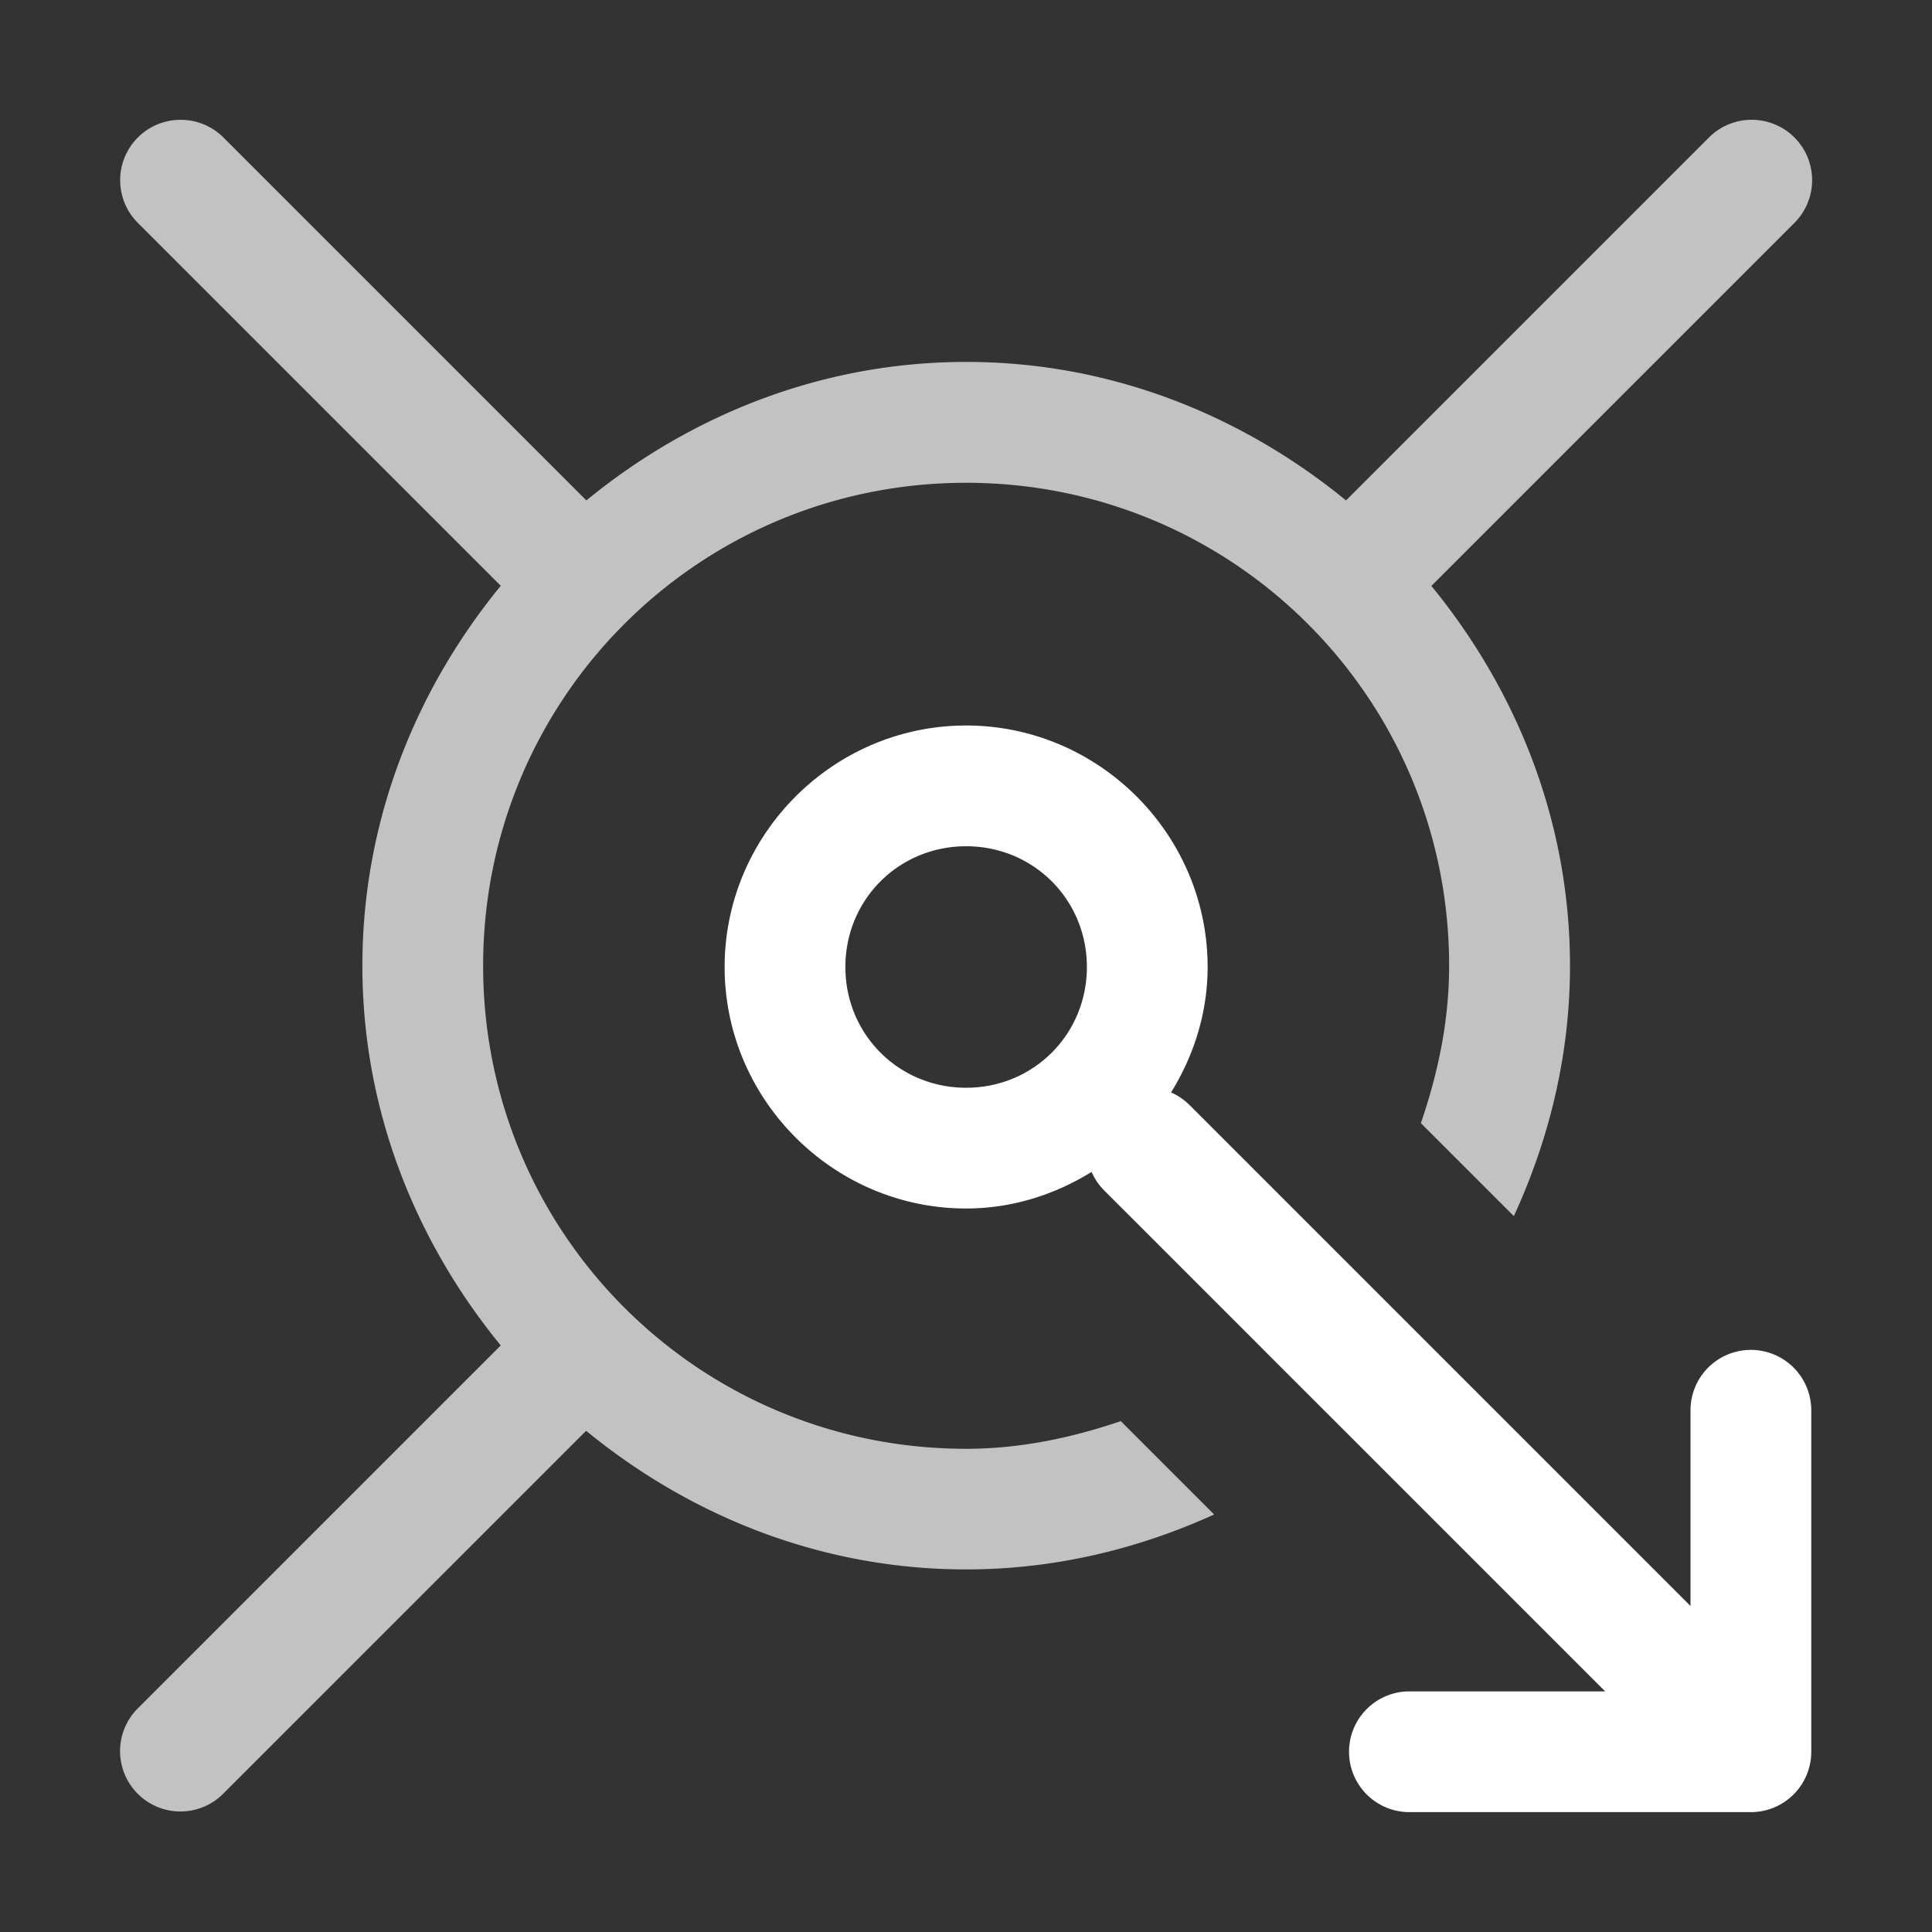 <svg height="1600" viewBox="0 0 1600 1600" width="1600" xmlns="http://www.w3.org/2000/svg" xmlns:inkscape="http://www.inkscape.org/namespaces/inkscape" xmlns:sodipodi="http://sodipodi.sourceforge.net/DTD/sodipodi-0.dtd"><rect x="0" y="0" width="1600" height="1600" fill="#333333" stroke="none"/><sodipodi:namedview pagecolor="#303030" showgrid="true"><inkscape:grid id="grid5" units="px" spacingx="100" spacingy="100" color="#4772b3" opacity="0.2" visible="true" /></sodipodi:namedview><g fill="#fff"><g enable-background="new" transform="matrix(100 0 0 100 -34499.893 -180500.173)"><path d="m346.494 1805.994a.5.5 0 0 0 -.348.859l3 3c-.706.862-1.146 1.949-1.146 3.147 0 1.197.441 2.283 1.146 3.144l-3 3a.5.5 0 1 0 .707.707l3-3c.862.706 1.948 1.148 3.146 1.148.734 0 1.426-.169 2.055-.455l-.773-.773c-.404.137-.83.229-1.281.229-2.215 0-4-1.785-4-4-0-2.215 1.785-4 4-4s4 1.785 4 4c-0.0.459-.093.892-.234 1.303l.77.77c.291-.633.465-1.331.465-2.072 0-1.198-.442-2.284-1.148-3.147l3.002-3.002a.5.5 0 0 0 -.363-.858.5.5 0 0 0 -.344.15l-3.002 3.002c-.862-.705-1.947-1.147-3.145-1.147-1.198 0-2.284.441-3.146 1.147l-3-3a.5.5 0 0 0 -.359-.152z" opacity=".7"/><path d="m-74.99 142.02c-1.099 0-2 .901-2 2 0 1.099.901 2 2 2 .381 0 .735-.115 1.039-.303a.5.5 0 0 0 .107.156l4.146 4.146h-1.621a.5.5 0 1 0 0 1h2.828a.5.5 0 0 0 .5-.5v-2.828a.5.5 0 1 0 -1 0v1.621l-4.146-4.146a.5.5 0 0 0 -.156-.107c.188-.304.303-.658.303-1.039 0-1.099-.901-2-2-2zm0 1c.558 0 1 .442 1 1 0 .558-.442 1-1 1s-1-.442-1-1c0-.558.442-1 1-1z" transform="translate(427.99 1668.99)"/></g></g></svg>